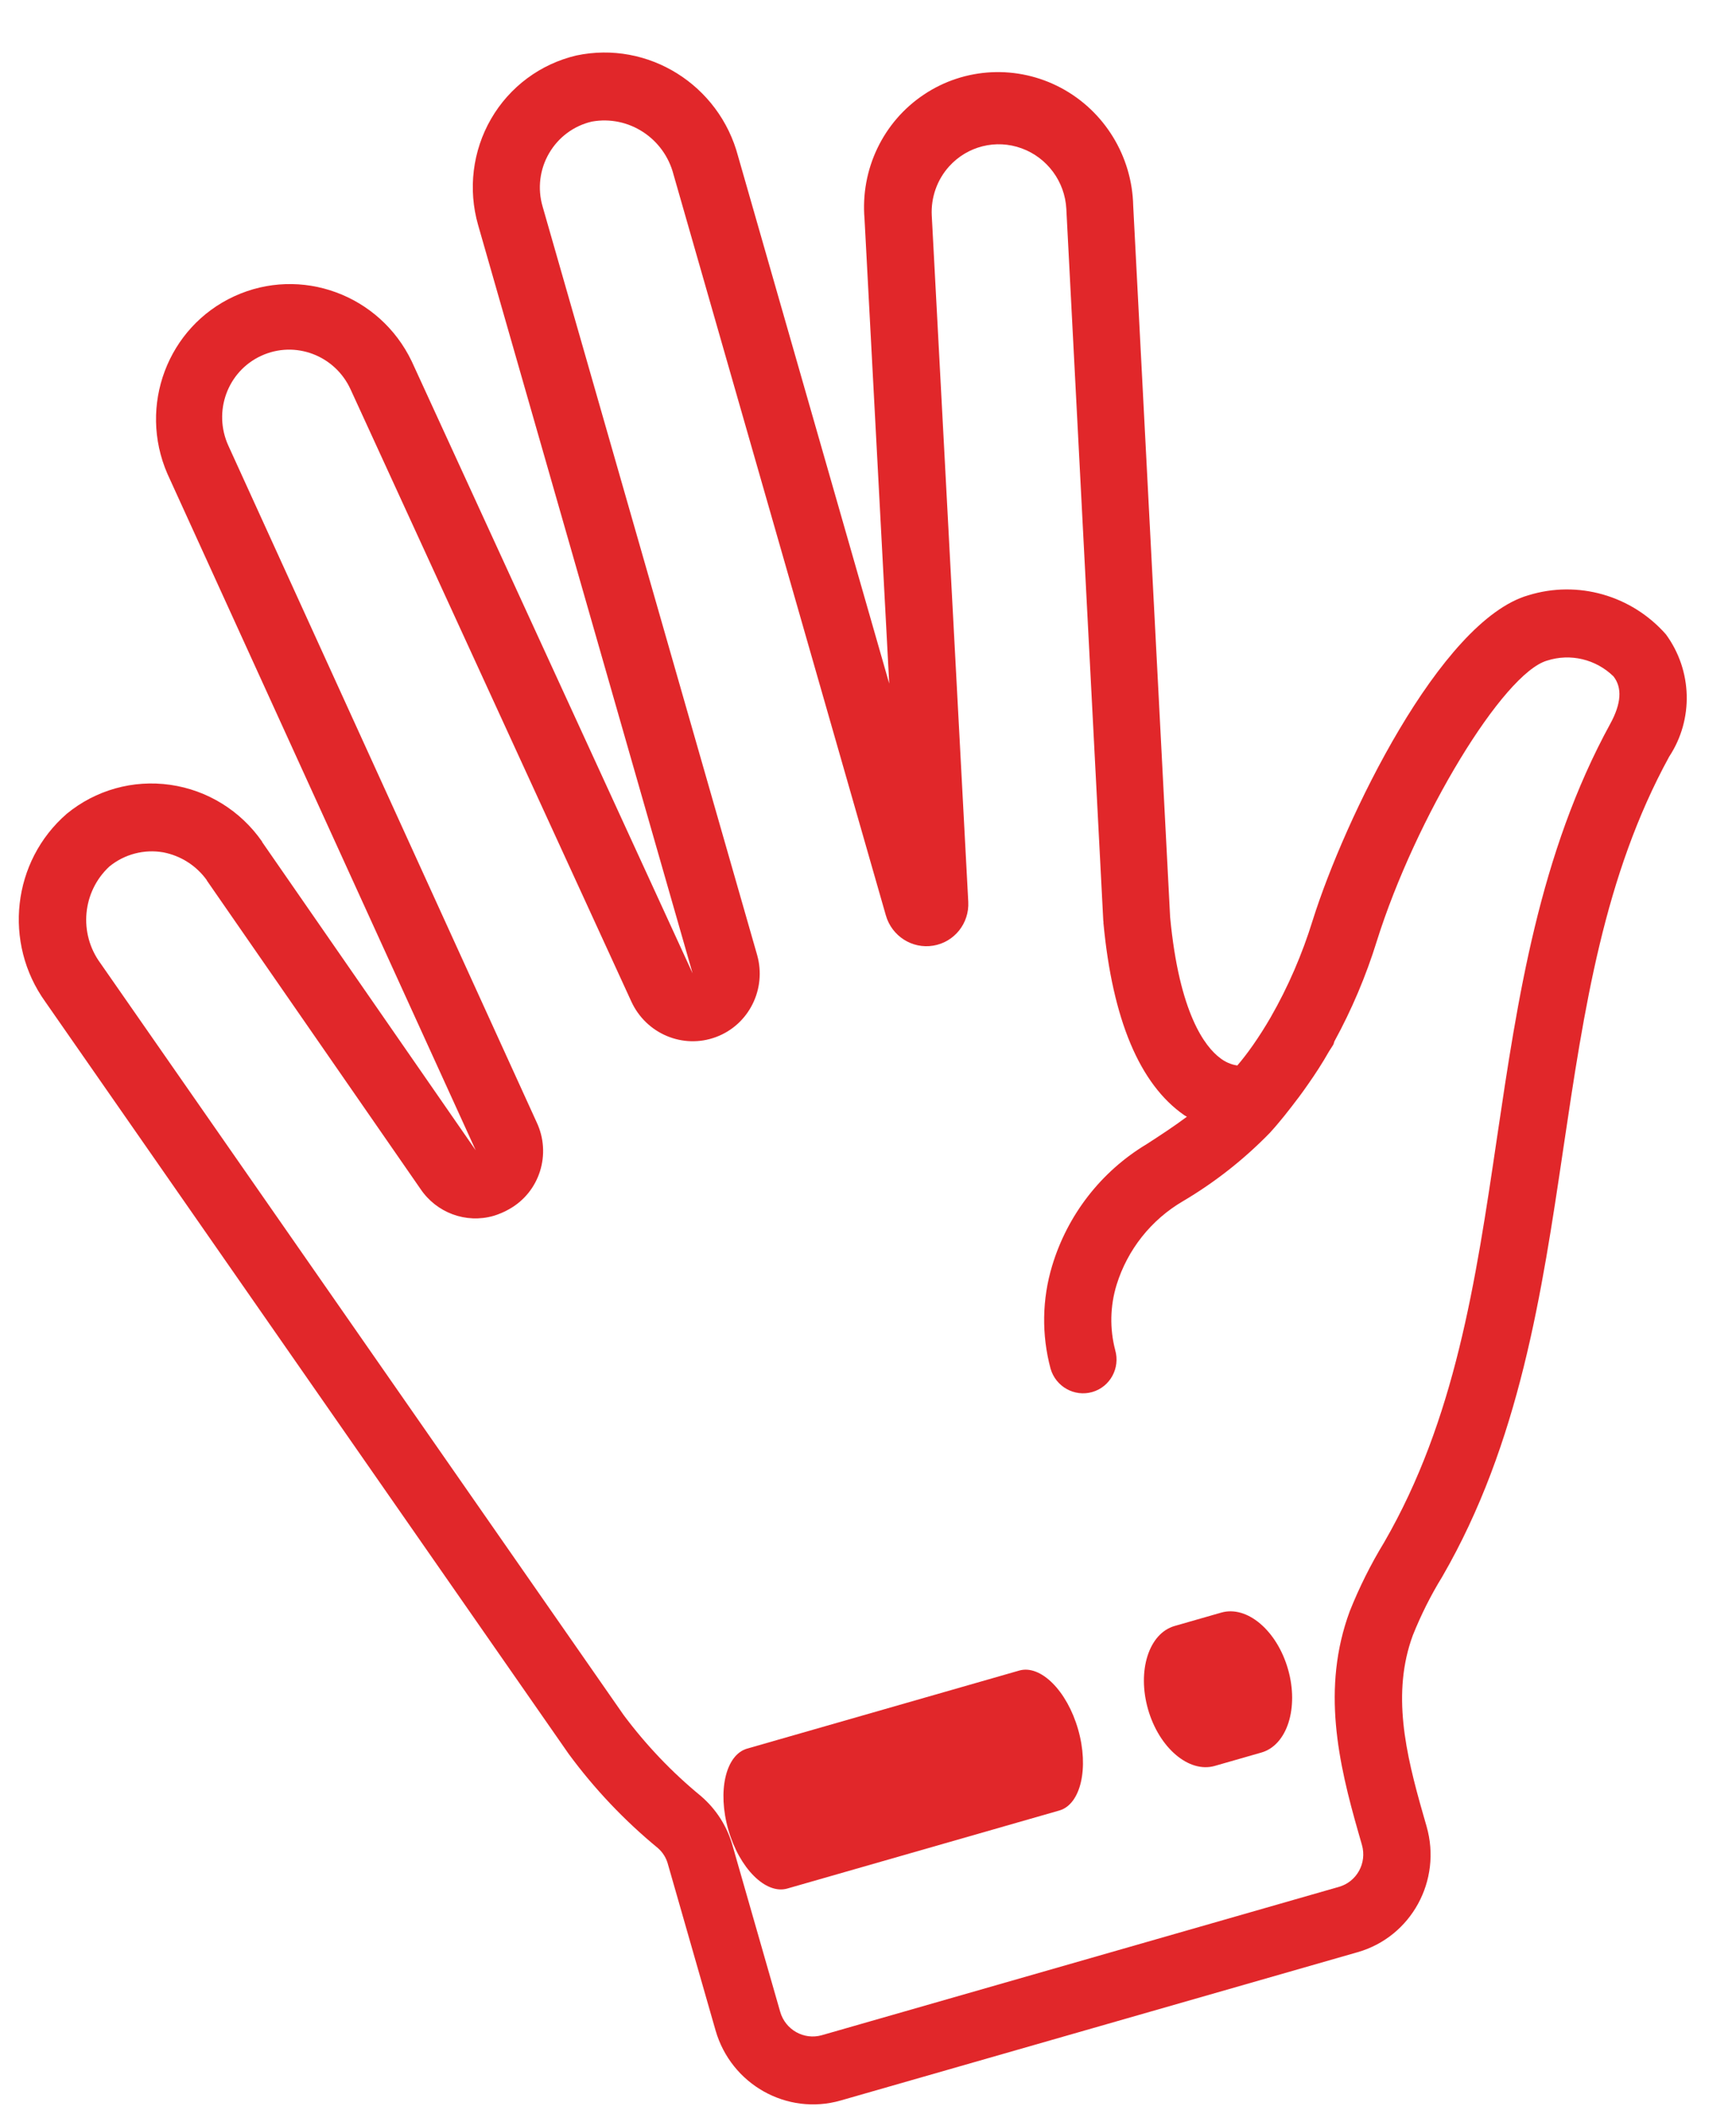 <?xml version="1.0" encoding="UTF-8"?>
<svg width="23px" height="28px" viewBox="0 0 23 28" version="1.1" xmlns="http://www.w3.org/2000/svg" xmlns:xlink="http://www.w3.org/1999/xlink">
    <!-- Generator: Sketch 58 (84663) - https://sketch.com -->
    <title>hand</title>
    <desc>Created with Sketch.</desc>
    <g id="Page-1" stroke="none" stroke-width="1" fill="none" fill-rule="evenodd">
        <g id="Homepage-V2-Copy" transform="translate(-1829, -760)" fill="#E1272A" fill-rule="nonzero">
            <g id="hand" transform="translate(1841.089, 773.5) rotate(-16) translate(-1841.089, -773.5) translate(1830, 760)">
                <path d="M12.214,24.107 L12.857,24.107 C13.212,24.107 13.5,23.675 13.5,23.143 C13.5,22.61 13.212,22.179 12.857,22.179 L12.214,22.179 C11.859,22.179 11.571,22.61 11.571,23.143 C11.571,23.675 11.859,24.107 12.214,24.107 L12.214,24.107 Z" id="Path"></path>
                <path d="M6.322,24.107 L10.072,24.107 C10.367,24.107 10.607,23.675 10.607,23.143 C10.607,22.61 10.367,22.179 10.072,22.179 L6.322,22.179 C6.026,22.179 5.786,22.61 5.786,23.143 C5.786,23.675 6.026,24.107 6.322,24.107 L6.322,24.107 Z" id="Path"></path>
                <path d="M4.029,21.593 C4.229,22.133 4.496,22.646 4.822,23.119 C4.87,23.193 4.894,23.28 4.891,23.369 L4.891,25.65 C4.891,26.396 5.49,27 6.228,27 L13.355,27 C14.093,27 14.691,26.396 14.691,25.65 L14.691,25.483 C14.691,24.638 14.732,23.825 15.213,23.168 C15.391,22.939 15.587,22.725 15.801,22.53 C17.276,21.109 18.106,19.283 18.908,17.518 C19.685,15.811 20.418,14.199 21.686,12.918 C22.135,12.533 22.296,11.906 22.09,11.349 C21.794,10.727 21.166,10.336 20.482,10.35 C19.264,10.35 17.32,12.532 16.548,13.7 C16.291,14.093 15.993,14.457 15.657,14.783 C15.552,14.884 15.444,14.98 15.332,15.071 C15.22,15.162 15.125,15.229 15.058,15.273 C14.981,15.238 14.915,15.183 14.866,15.115 C14.718,14.92 14.507,14.404 14.744,13.139 L16.87,3.95 C17.038,3.315 16.85,2.638 16.381,2.184 C15.911,1.73 15.233,1.57 14.613,1.768 C13.992,1.965 13.528,2.489 13.401,3.133 L12.019,9.14 L12.019,1.874 C12.039,0.895 11.295,0.071 10.328,0.002 C9.84,-0.022 9.364,0.156 9.01,0.497 C8.657,0.837 8.457,1.309 8.457,1.802 L8.457,12.11 L7.114,3.294 C6.95,2.327 6.05,1.671 5.091,1.818 C4.131,1.965 3.464,2.861 3.592,3.834 L5.049,13.571 L3.455,8.869 L3.455,8.861 C3.294,8.389 2.945,8.005 2.492,7.803 C2.039,7.6 1.524,7.597 1.069,7.794 C0.202,8.197 -0.215,9.204 0.11,10.11 L4.029,21.593 Z M1.419,8.621 C1.656,8.519 1.925,8.525 2.157,8.637 C2.368,8.744 2.53,8.927 2.61,9.15 L2.61,9.156 L4.204,13.86 C4.321,14.224 4.657,14.471 5.036,14.471 C5.111,14.47 5.186,14.461 5.259,14.443 C5.711,14.338 6.004,13.896 5.927,13.434 L4.471,3.699 C4.397,3.207 4.731,2.748 5.218,2.674 C5.705,2.599 6.159,2.937 6.233,3.429 L7.574,12.246 C7.645,12.711 8.058,13.043 8.522,13.007 C8.986,12.972 9.345,12.581 9.346,12.111 L9.346,1.8 C9.345,1.553 9.445,1.317 9.623,1.147 C9.8,0.977 10.039,0.887 10.284,0.9 C10.775,0.95 11.144,1.375 11.13,1.873 L11.13,12.079 C11.13,12.365 11.343,12.605 11.623,12.637 C11.904,12.67 12.165,12.485 12.229,12.207 L14.269,3.338 C14.323,3.104 14.468,2.901 14.67,2.775 C14.977,2.584 15.367,2.597 15.659,2.81 C15.951,3.022 16.089,3.391 16.007,3.745 L13.878,12.947 L13.878,12.957 C13.878,12.96 13.875,12.963 13.874,12.966 C13.636,14.232 13.746,15.154 14.2,15.711 C14.209,15.722 14.219,15.73 14.229,15.741 C14.032,15.816 13.828,15.879 13.617,15.943 C12.939,16.124 12.351,16.553 11.969,17.146 C11.718,17.535 11.581,17.987 11.573,18.45 C11.573,18.698 11.773,18.9 12.019,18.9 C12.265,18.9 12.464,18.698 12.464,18.45 C12.471,18.156 12.56,17.87 12.72,17.624 C12.988,17.215 13.399,16.922 13.87,16.802 C14.344,16.679 14.8,16.493 15.225,16.25 C15.393,16.147 15.554,16.03 15.713,15.91 L15.723,15.903 C15.783,15.858 15.842,15.81 15.901,15.762 C16.017,15.668 16.142,15.561 16.28,15.426 C16.305,15.403 16.332,15.382 16.357,15.358 C16.366,15.347 16.374,15.334 16.382,15.321 C16.72,14.979 17.024,14.603 17.288,14.2 C18.235,12.766 19.876,11.25 20.482,11.25 C20.805,11.24 21.107,11.41 21.269,11.693 C21.341,11.87 21.269,12.068 21.058,12.282 C19.677,13.677 18.875,15.438 18.101,17.142 C17.3,18.908 16.539,20.576 15.188,21.879 C14.937,22.11 14.706,22.362 14.497,22.632 C13.854,23.509 13.8,24.522 13.8,25.483 L13.8,25.65 C13.8,25.899 13.601,26.1 13.355,26.1 L6.228,26.1 C5.982,26.1 5.782,25.899 5.782,25.65 L5.782,23.369 C5.785,23.098 5.706,22.834 5.557,22.61 C5.277,22.204 5.047,21.764 4.872,21.302 L0.952,9.818 C0.782,9.358 0.983,8.842 1.419,8.621 L1.419,8.621 Z" id="Shape"></path>
            </g>
        </g>
    </g>
</svg>